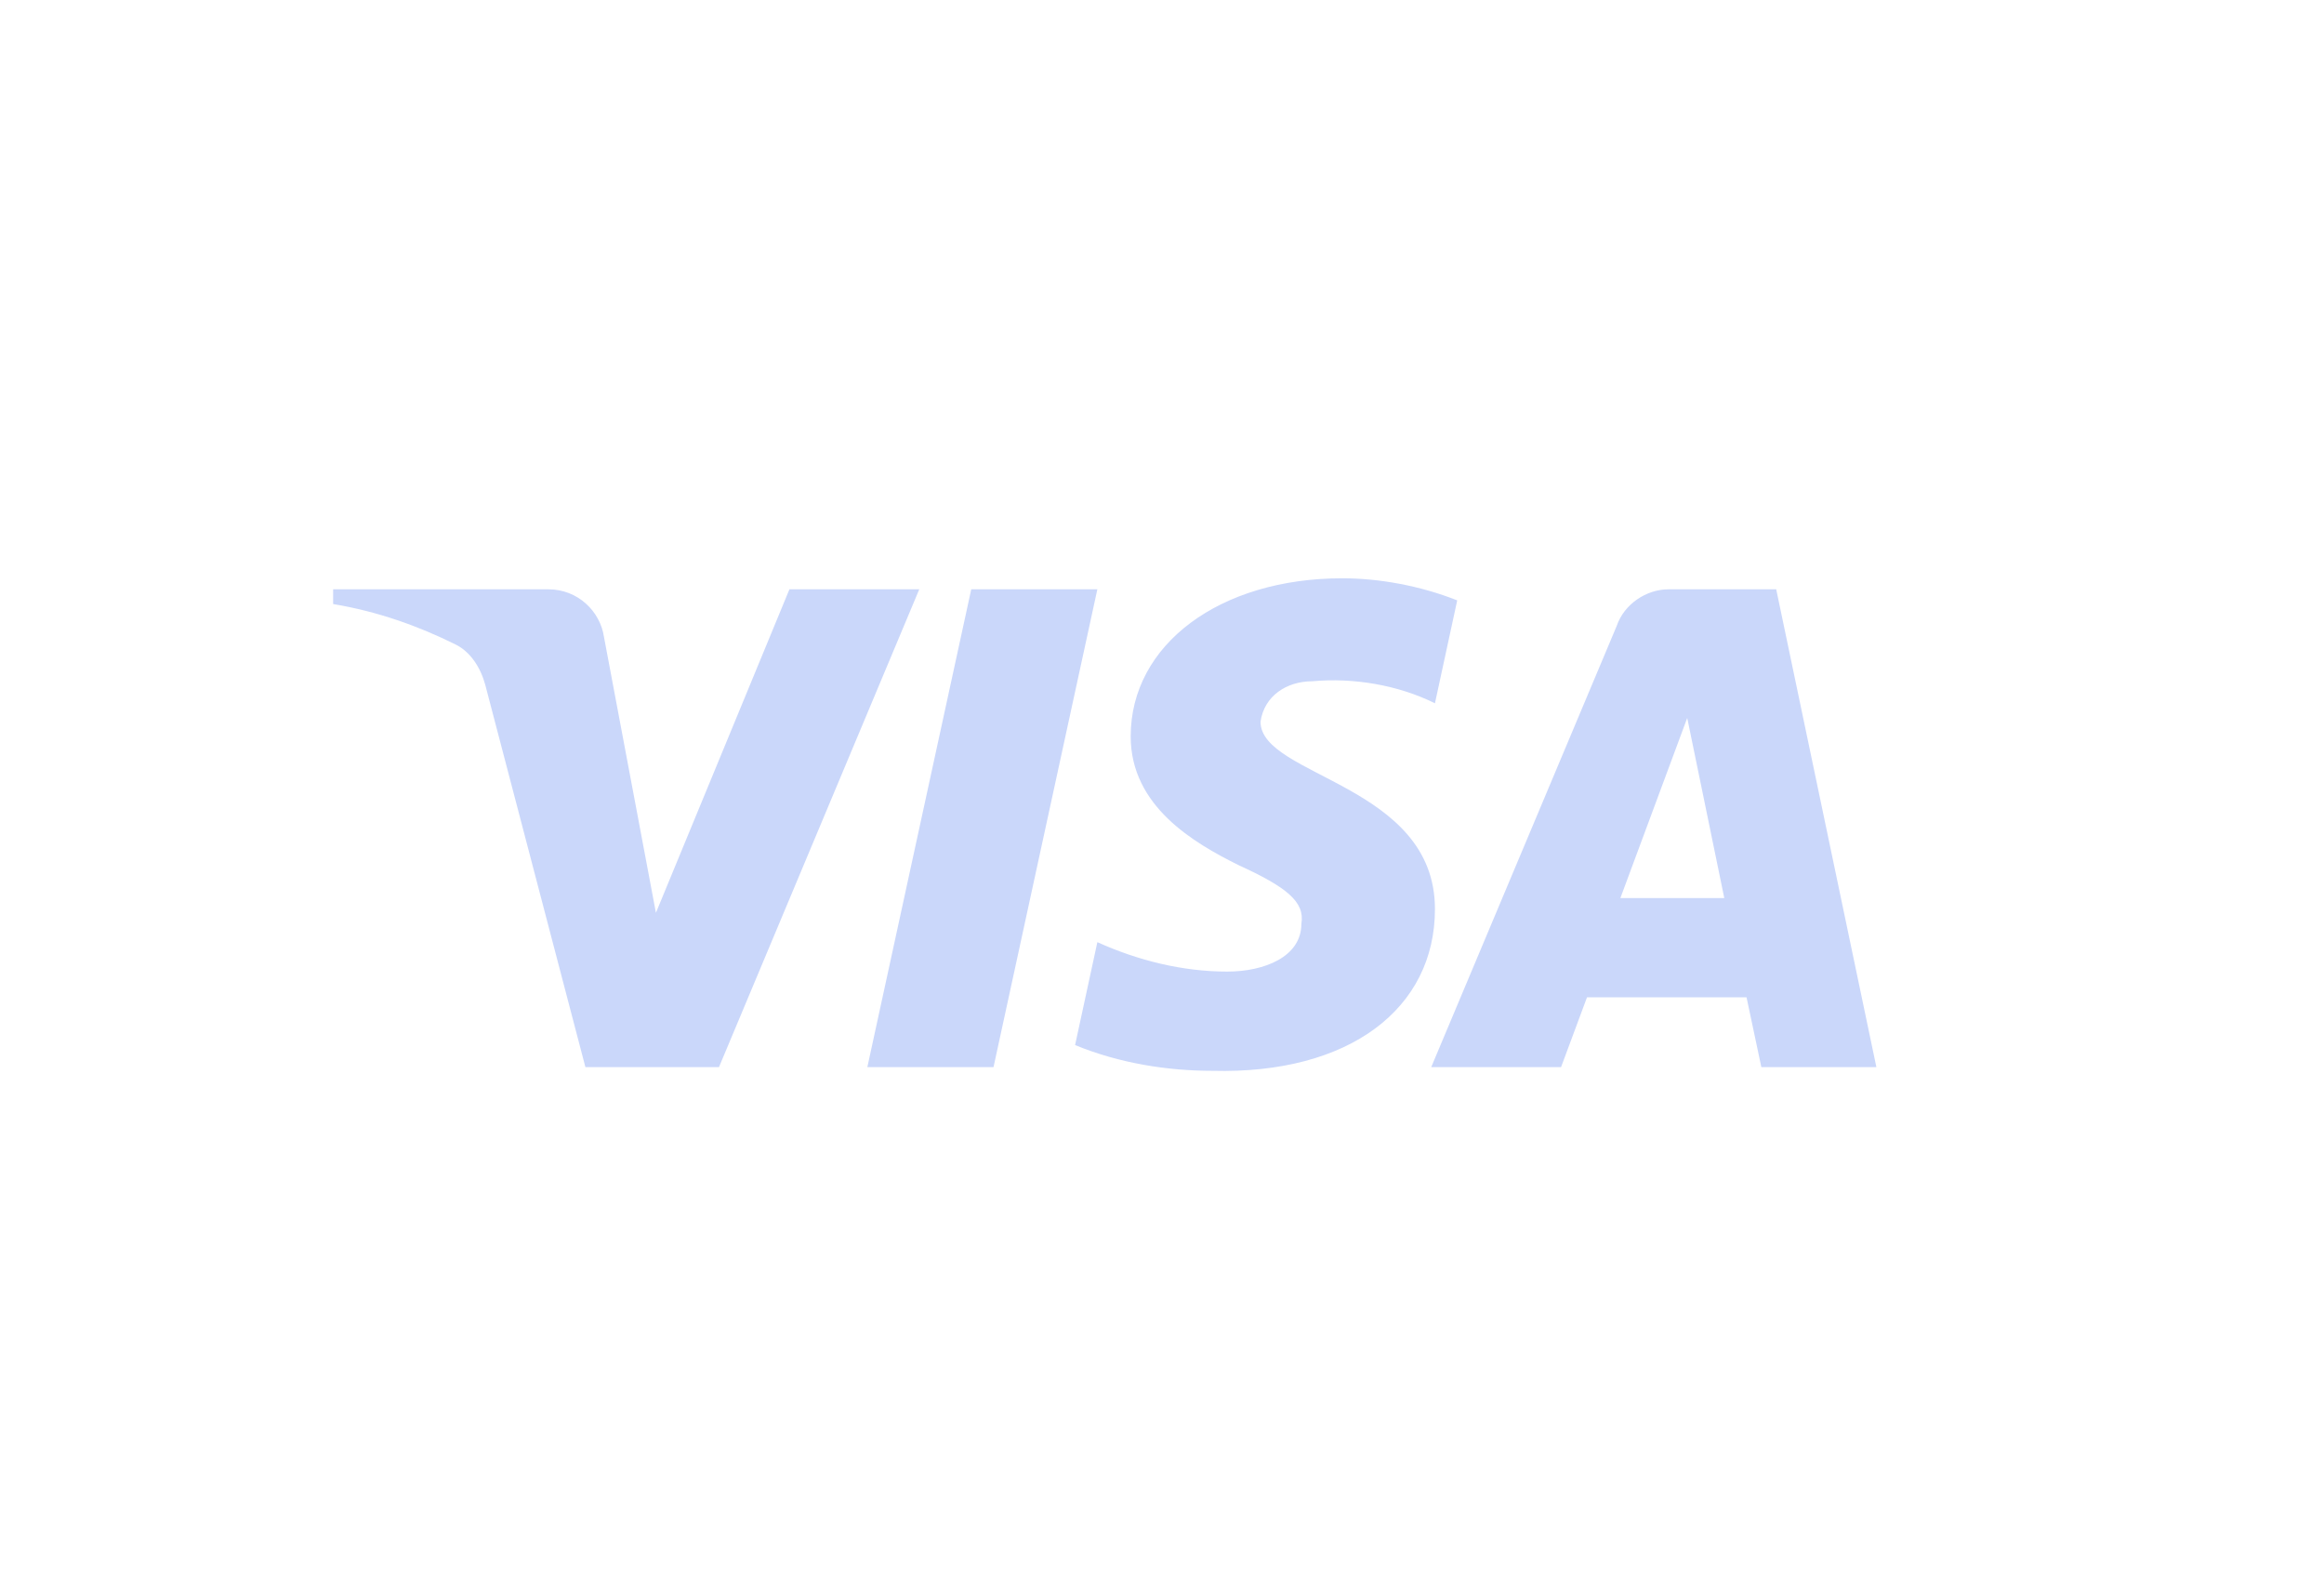 <svg width="38" height="26" viewBox="0 0 38 26" fill="none" xmlns="http://www.w3.org/2000/svg">
<path fill-rule="evenodd" clip-rule="evenodd" d="M11.756 17.444H9.572L7.935 11.196C7.857 10.909 7.692 10.655 7.449 10.535C6.843 10.234 6.176 9.995 5.447 9.874V9.633H8.965C9.451 9.633 9.815 9.995 9.876 10.414L10.725 14.921L12.908 9.633H15.031L11.756 17.444ZM16.245 17.444H14.182L15.881 9.633H17.943L16.245 17.444ZM20.611 11.797C20.672 11.376 21.036 11.136 21.461 11.136C22.129 11.075 22.856 11.196 23.463 11.496L23.827 9.814C23.22 9.574 22.552 9.453 21.947 9.453C19.945 9.453 18.488 10.535 18.488 12.037C18.488 13.179 19.52 13.778 20.248 14.14C21.036 14.5 21.34 14.741 21.279 15.101C21.279 15.641 20.672 15.882 20.066 15.882C19.338 15.882 18.61 15.702 17.943 15.401L17.579 17.083C18.307 17.383 19.095 17.504 19.823 17.504C22.068 17.563 23.463 16.483 23.463 14.86C23.463 12.817 20.611 12.698 20.611 11.797ZM30.681 17.444L29.043 9.633H27.284C26.92 9.633 26.556 9.874 26.434 10.234L23.402 17.444H25.525L25.949 16.303H28.558L28.8 17.444H30.681ZM27.588 11.736L28.194 14.68H26.495L27.588 11.736Z" fill="#CAD7FA"/>
</svg>
